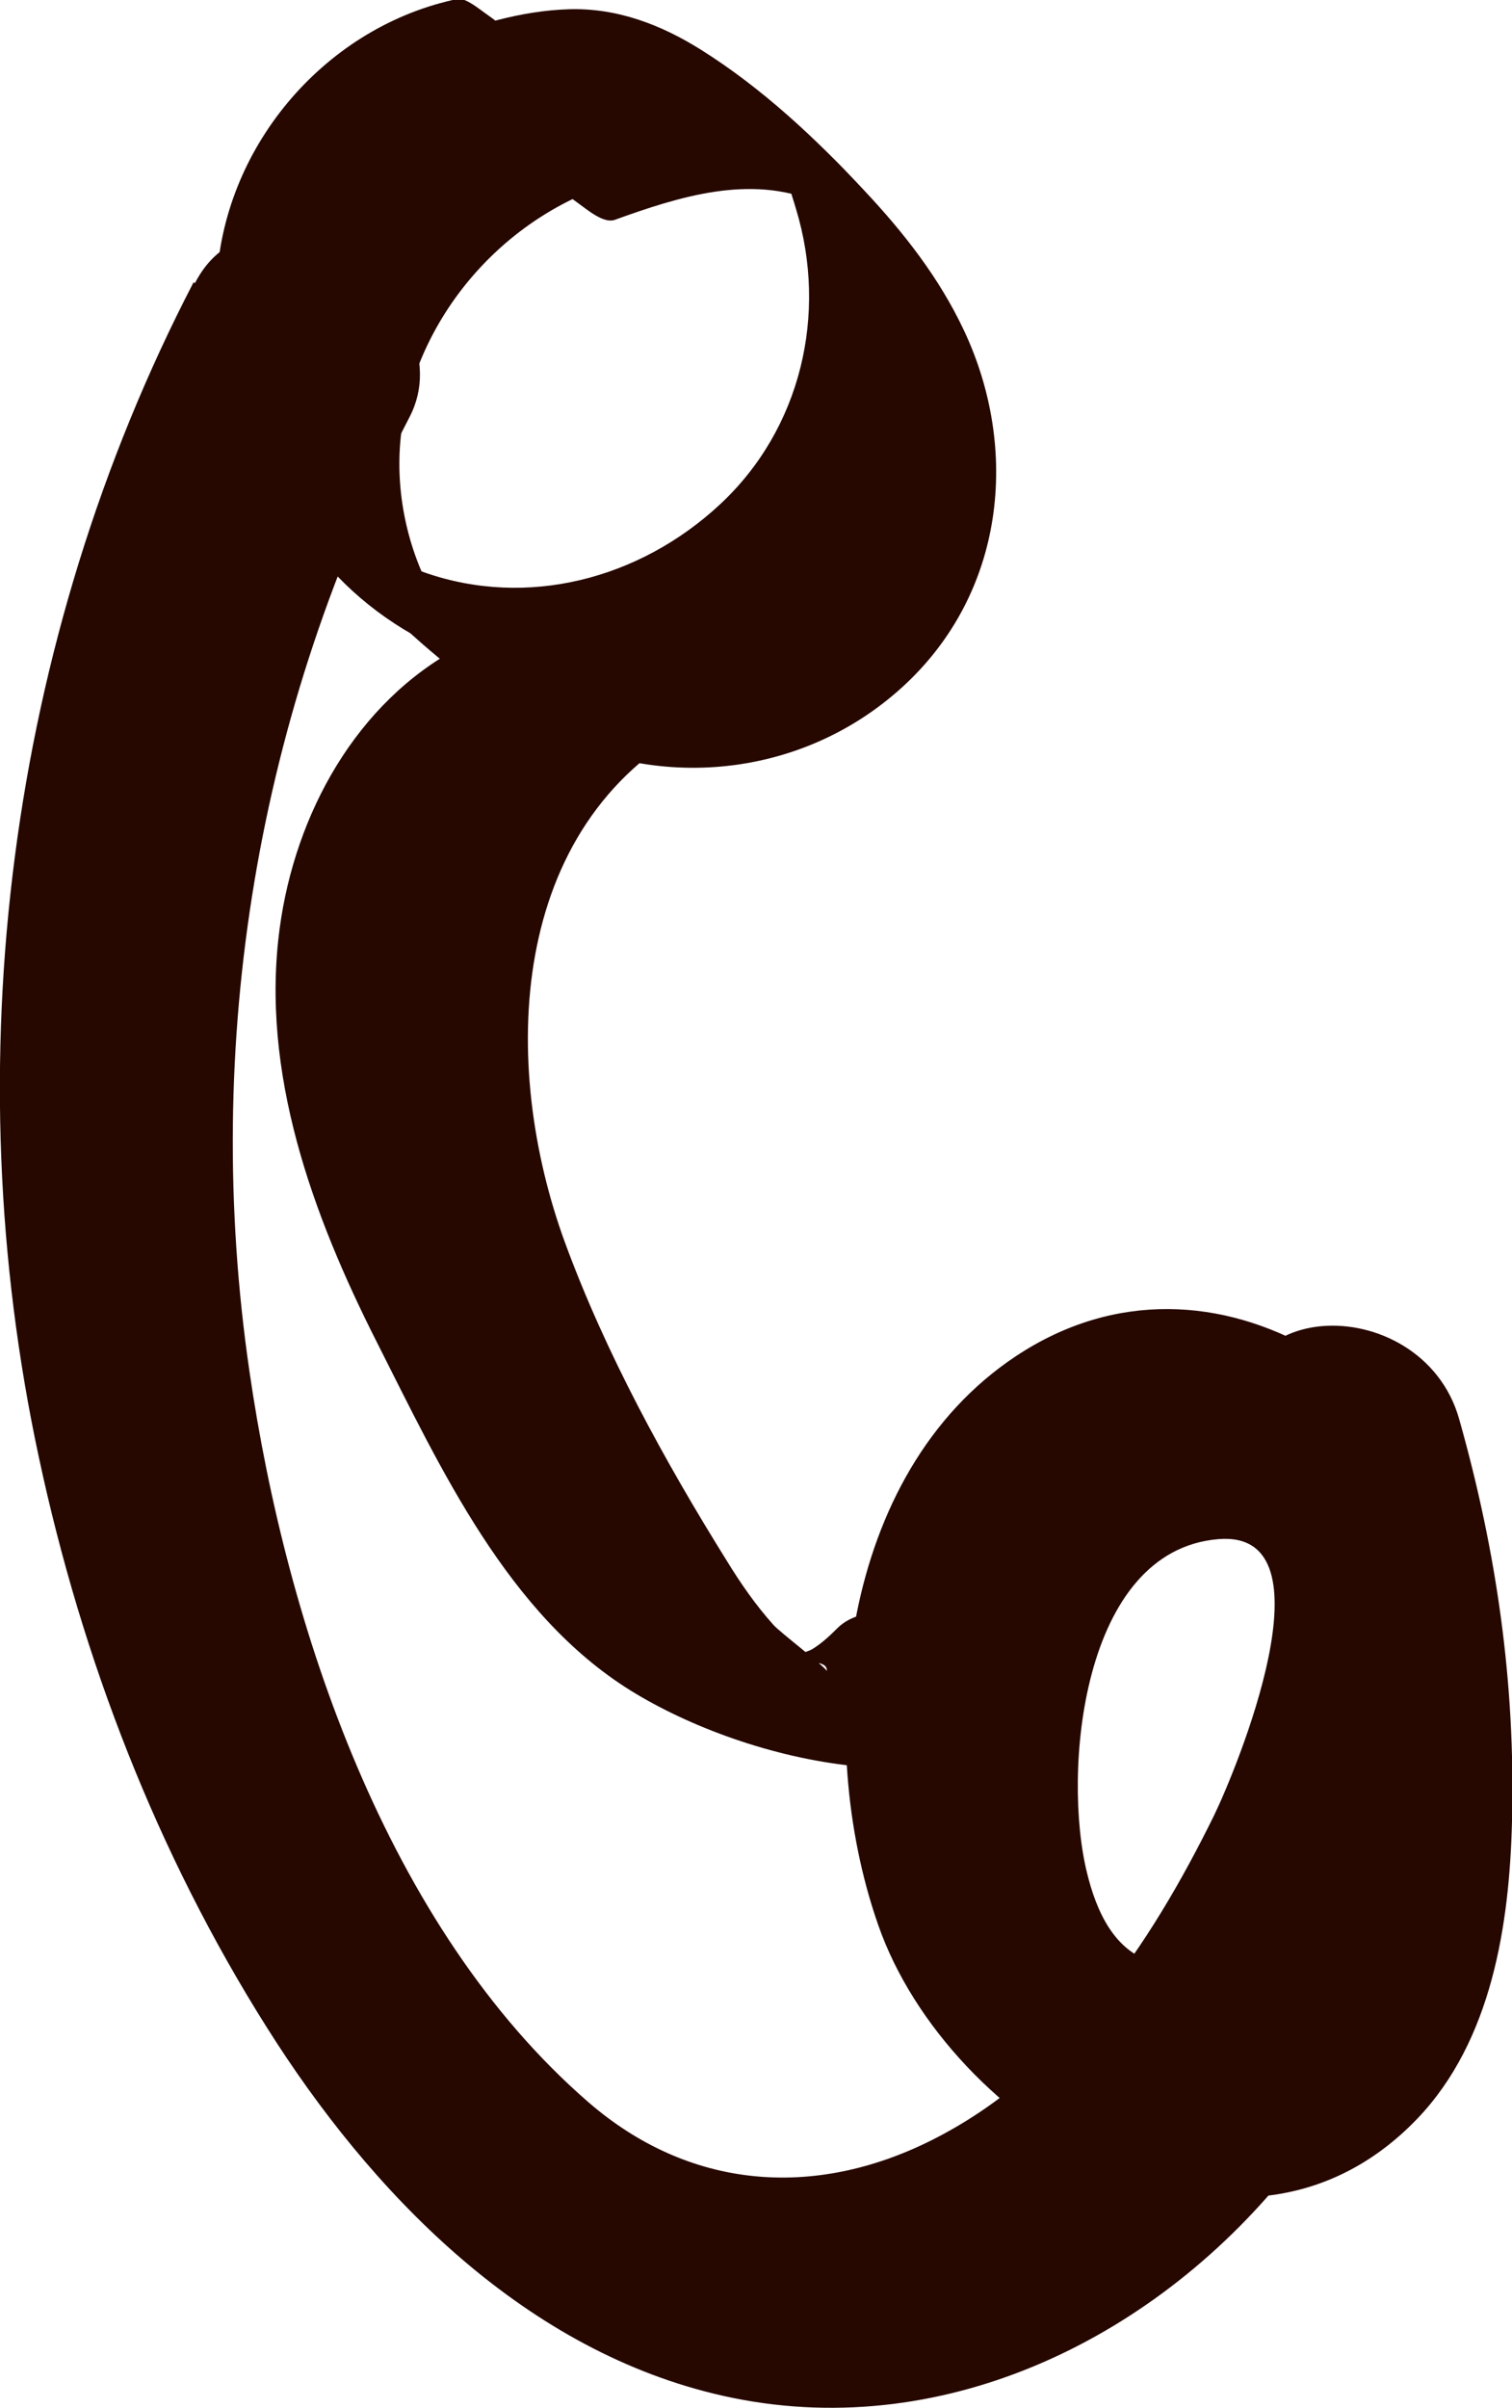 <?xml version="1.0" encoding="UTF-8"?><svg id="Calque_2" xmlns="http://www.w3.org/2000/svg" viewBox="0 0 29.46 46.89"><defs><style>.cls-1{fill:none;stroke:#260801;stroke-miterlimit:10;}.cls-2{fill:#260801;stroke-width:0px;}</style></defs><g id="perso"><path class="cls-2" d="M8.82,0c-2.55.58-4.49,2.91-4.6,5.52-.06,1.34.39,2.62,1.13,3.74,1.24,1.87,3.01,3.63,4.94,4.79,2.31,1.4,5.28,1.16,7.29-.67s2.29-4.64,1.2-6.95c-.48-1.02-1.17-1.9-1.94-2.72-.95-1.02-2-2-3.18-2.74-.78-.49-1.64-.82-2.58-.79s-1.81.31-2.68.62c-.26.09,1.4,1.89,1.53,2.01.42.41.86.81,1.34,1.15.17.12.49.4.71.32,1.25-.45,2.63-.89,3.92-.35.09.04.17.08.26.12l.16.09s-.05-.03-.08-.06c-.39-.04-.85-.75-1.17-1.12.11.12-.18-.22-.17-.22.22.01.56,1.16.61,1.33.62,2.04.1,4.28-1.48,5.75s-3.77,2.02-5.75,1.33c-.2-.07-.38-.15-.57-.25.01,0-.45-.25-.21-.12-.08-.05-.28-.24.02.02s.56.49.82.76c.04.05.4.6.21.21.03.05.12.21-.04-.08-.06-.11-.13-.22-.19-.33-.47-.96-.65-2.1-.47-3.15.4-2.31,2.24-4.24,4.52-4.76.16-.04-.4-.79-.34-.7-.35-.47-.77-.91-1.19-1.31s-.86-.81-1.34-1.15c-.19-.13-.46-.38-.71-.32h0Z"/><path class="cls-2" d="M3.77,5.5C.15,12.47-.89,20.73.76,28.39c.84,3.92,2.3,7.7,4.44,11.09,2.01,3.19,4.93,6.21,8.71,7.13,4.18,1.02,8.34-.9,11.02-4.11,2.45-2.93,5.09-7.46,4.2-11.42s-5.44-7.26-9.34-4.67c-3.43,2.28-3.95,7.44-2.68,11.07,1.36,3.91,7.01,7.43,10.51,3.77,1.45-1.52,1.79-3.78,1.84-5.78.07-2.69-.3-5.26-1.03-7.84s-5.05-2.46-4.17.67c.72,2.54,1.35,6.24.22,8.76-.36.81-1.08,1.41-2,1.15-.77-.21-1.12-1-1.3-1.74-.48-1.93-.12-6.28,2.56-6.5,2.3-.19.33,4.53-.09,5.39-1.24,2.52-2.92,5.02-5.49,6.31-2.31,1.16-4.74.96-6.7-.74-3.92-3.4-5.88-9.26-6.6-14.23-.93-6.37.15-12.87,3.12-18.58,1.15-2.21-2.91-5.06-4.18-2.61h0Z"/><path class="cls-2" d="M8.96,12.6c-2.02,1.07-3.21,3.25-3.51,5.47-.38,2.81.64,5.59,1.89,8.06s2.55,5.3,4.95,6.79c2.26,1.4,6.48,2.42,8.64.29.66-.66-1.08-1.32-1.47-1.44-.71-.24-2.47-.73-3.14-.07-.15.15-.31.3-.49.41-.13.08-.41.11-.52.21-.19.18.83-.12.8.22,0-.06-.93-.77-1.04-.9-.35-.39-.64-.81-.91-1.25-1.21-1.94-2.36-4.04-3.15-6.19-1.27-3.46-1.13-8.13,2.54-10.08.84-.45-1.26-1.37-1.47-1.44-.96-.32-2.2-.57-3.14-.07h0Z"/><ellipse class="cls-1" cx="11.5" cy="7.25" rx="6.06" ry="5.51"/><ellipse class="cls-1" cx="23.33" cy="34.23" rx="4.68" ry="6.06"/></g></svg>